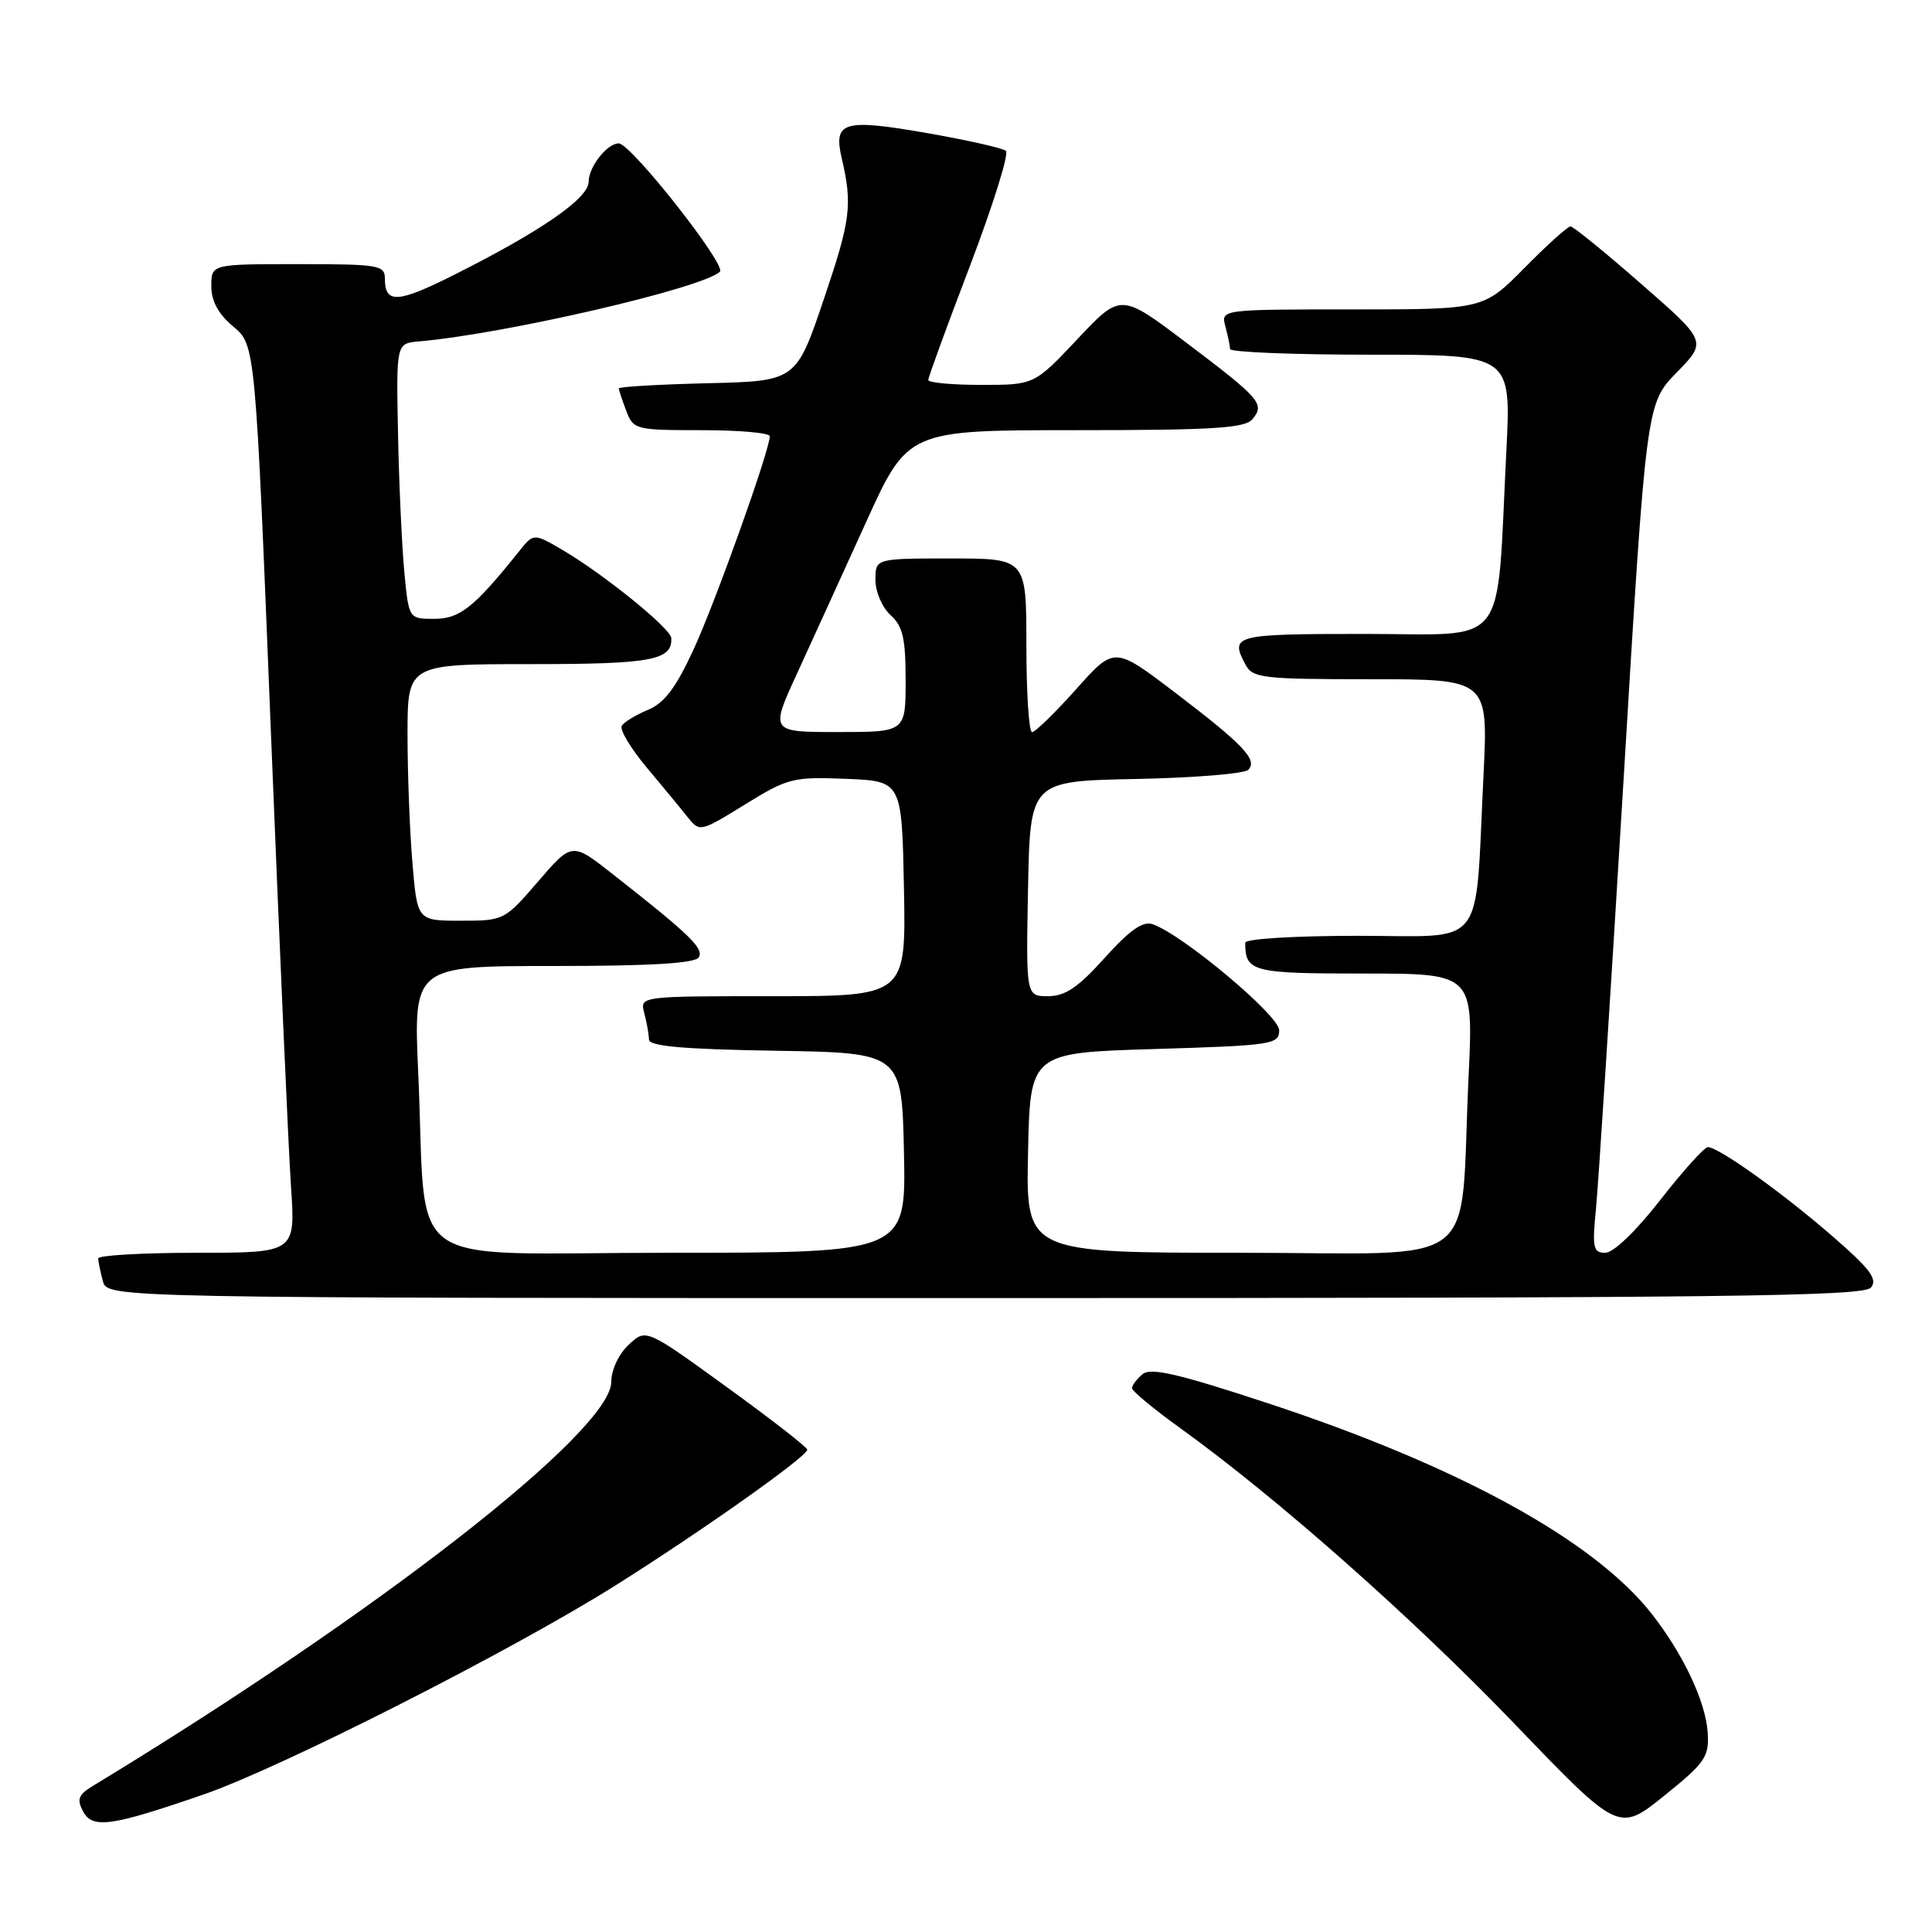 <?xml version="1.0" encoding="UTF-8" standalone="no"?>
<!DOCTYPE svg PUBLIC "-//W3C//DTD SVG 1.1//EN" "http://www.w3.org/Graphics/SVG/1.1/DTD/svg11.dtd" >
<svg xmlns="http://www.w3.org/2000/svg" xmlns:xlink="http://www.w3.org/1999/xlink" version="1.1" viewBox="0 0 256 256">
 <g >
 <path fill="currentColor"
d=" M 226.28 229.59 C 226.03 225.51 223.02 219.13 218.83 213.80 C 211.17 204.08 193.29 194.27 168.01 185.94 C 156.14 182.03 152.49 181.18 151.40 182.08 C 150.63 182.72 150.00 183.56 150.00 183.94 C 150.00 184.32 152.85 186.69 156.34 189.20 C 169.14 198.41 187.13 214.32 200.64 228.37 C 214.49 242.79 214.49 242.79 220.50 237.96 C 225.96 233.56 226.48 232.80 226.28 229.59 Z  M 27.00 237.77 C 37.29 234.21 67.74 218.76 81.50 210.11 C 92.91 202.94 107.01 192.96 106.97 192.09 C 106.96 191.77 102.14 188.02 96.27 183.77 C 85.59 176.03 85.59 176.03 83.30 178.19 C 81.98 179.42 81.00 181.52 81.00 183.09 C 81.00 189.63 50.02 213.77 12.23 236.69 C 10.39 237.81 10.16 238.43 11.00 240.01 C 12.26 242.36 14.69 242.02 27.00 237.77 Z  M 247.91 170.61 C 248.83 169.50 247.81 168.14 242.78 163.78 C 236.16 158.03 227.72 152.00 226.30 152.00 C 225.84 152.00 223.00 155.15 220.00 159.00 C 216.80 163.11 213.79 166.00 212.72 166.00 C 211.11 166.00 210.96 165.35 211.47 160.25 C 211.78 157.09 213.41 131.78 215.09 104.00 C 218.13 53.50 218.13 53.50 222.16 49.37 C 226.19 45.24 226.19 45.24 217.47 37.62 C 212.68 33.43 208.46 30.00 208.10 30.00 C 207.73 30.00 204.99 32.47 202.00 35.50 C 196.57 41.00 196.57 41.00 179.17 41.00 C 161.77 41.00 161.77 41.00 162.37 43.25 C 162.70 44.49 162.98 45.84 162.99 46.25 C 162.99 46.66 171.38 47.00 181.62 47.00 C 200.24 47.00 200.24 47.00 199.60 59.75 C 198.25 86.47 200.15 84.00 180.90 84.00 C 163.48 84.00 162.93 84.14 165.04 88.07 C 165.99 89.85 167.27 90.00 181.64 90.00 C 197.20 90.00 197.20 90.00 196.57 102.75 C 195.41 126.21 197.14 124.00 179.94 124.00 C 171.53 124.00 165.00 124.40 165.00 124.92 C 165.00 128.77 165.88 129.00 180.73 129.00 C 195.24 129.00 195.24 129.00 194.59 142.75 C 193.36 168.78 196.98 166.00 164.38 166.00 C 135.94 166.00 135.94 166.00 136.22 152.75 C 136.50 139.50 136.50 139.50 153.00 139.00 C 168.63 138.53 169.50 138.39 169.50 136.51 C 169.50 134.56 156.68 123.82 152.72 122.46 C 151.43 122.02 149.68 123.25 146.38 126.92 C 142.86 130.84 141.14 132.00 138.88 132.00 C 135.95 132.00 135.95 132.00 136.22 117.75 C 136.50 103.50 136.50 103.50 150.48 103.22 C 158.17 103.07 164.88 102.52 165.39 102.01 C 166.70 100.70 164.80 98.70 155.60 91.69 C 147.65 85.65 147.65 85.65 142.58 91.34 C 139.78 94.47 137.16 97.02 136.75 97.01 C 136.34 97.01 136.00 91.83 136.00 85.50 C 136.00 74.00 136.00 74.00 126.00 74.00 C 116.00 74.00 116.00 74.00 116.00 76.85 C 116.00 78.42 116.89 80.50 118.00 81.50 C 119.63 82.97 120.00 84.58 120.00 90.15 C 120.00 97.00 120.00 97.00 111.03 97.00 C 102.05 97.00 102.05 97.00 105.61 89.25 C 107.56 84.99 111.67 75.99 114.73 69.25 C 120.29 57.00 120.29 57.00 142.52 57.00 C 160.77 57.00 164.97 56.74 165.96 55.54 C 167.63 53.53 167.02 52.83 157.17 45.39 C 148.50 38.84 148.50 38.84 142.78 44.92 C 137.05 51.00 137.05 51.00 130.03 51.00 C 126.16 51.00 123.00 50.71 123.00 50.35 C 123.00 49.99 125.49 43.17 128.54 35.19 C 131.58 27.20 133.72 20.36 133.29 19.99 C 132.85 19.61 128.04 18.54 122.60 17.59 C 111.73 15.71 110.40 16.12 111.54 21.00 C 112.97 27.13 112.72 29.13 109.21 39.50 C 105.50 50.50 105.50 50.50 93.75 50.78 C 87.29 50.94 82.00 51.24 82.00 51.47 C 82.00 51.69 82.44 53.02 82.98 54.43 C 83.92 56.93 84.21 57.00 92.98 57.00 C 97.94 57.00 102.00 57.36 102.00 57.80 C 102.00 59.64 94.83 79.70 91.92 86.02 C 89.56 91.14 88.04 93.15 85.86 94.06 C 84.27 94.72 82.70 95.67 82.39 96.17 C 82.08 96.67 83.56 99.15 85.66 101.66 C 87.77 104.18 90.23 107.15 91.11 108.27 C 92.71 110.27 92.78 110.26 98.71 106.60 C 104.39 103.09 105.07 102.92 112.10 103.20 C 119.50 103.50 119.50 103.50 119.78 117.75 C 120.05 132.00 120.05 132.00 102.41 132.00 C 84.77 132.00 84.77 132.00 85.37 134.25 C 85.70 135.49 85.98 137.05 85.99 137.73 C 86.00 138.63 90.35 139.02 102.75 139.23 C 119.50 139.50 119.50 139.50 119.78 152.75 C 120.06 166.00 120.06 166.00 88.62 166.00 C 52.56 166.00 56.63 168.91 55.42 142.25 C 54.78 128.00 54.78 128.00 73.33 128.00 C 86.24 128.00 92.10 127.65 92.59 126.85 C 93.31 125.69 91.40 123.84 81.14 115.79 C 75.79 111.59 75.79 111.59 71.30 116.80 C 66.87 121.95 66.76 122.00 61.06 122.00 C 55.29 122.00 55.29 122.00 54.65 114.35 C 54.29 110.14 54.00 102.49 54.00 97.35 C 54.00 88.00 54.00 88.00 70.30 88.00 C 86.33 88.00 89.09 87.49 88.95 84.55 C 88.90 83.29 80.05 76.12 74.61 72.92 C 70.71 70.63 70.71 70.63 68.77 73.07 C 62.81 80.50 60.93 82.00 57.56 82.00 C 54.16 82.00 54.16 82.00 53.57 75.75 C 53.25 72.31 52.87 64.10 52.74 57.50 C 52.50 45.50 52.50 45.50 55.50 45.24 C 66.87 44.26 93.20 38.16 95.39 36.00 C 96.29 35.11 83.58 19.00 81.99 19.00 C 80.44 19.00 78.00 22.12 78.00 24.08 C 78.00 26.27 71.76 30.59 60.21 36.40 C 52.69 40.18 51.00 40.28 51.00 36.94 C 51.00 35.13 50.22 35.00 39.50 35.00 C 28.00 35.00 28.00 35.00 28.00 37.91 C 28.00 39.90 28.92 41.60 30.92 43.28 C 33.84 45.73 33.84 45.73 35.90 97.12 C 37.04 125.38 38.23 152.44 38.56 157.25 C 39.15 166.00 39.15 166.00 26.08 166.00 C 18.88 166.00 13.01 166.34 13.01 166.75 C 13.02 167.16 13.30 168.51 13.63 169.75 C 14.23 172.00 14.23 172.00 130.49 172.00 C 228.48 172.00 246.94 171.78 247.91 170.61 Z "/>
</g>
</svg>
